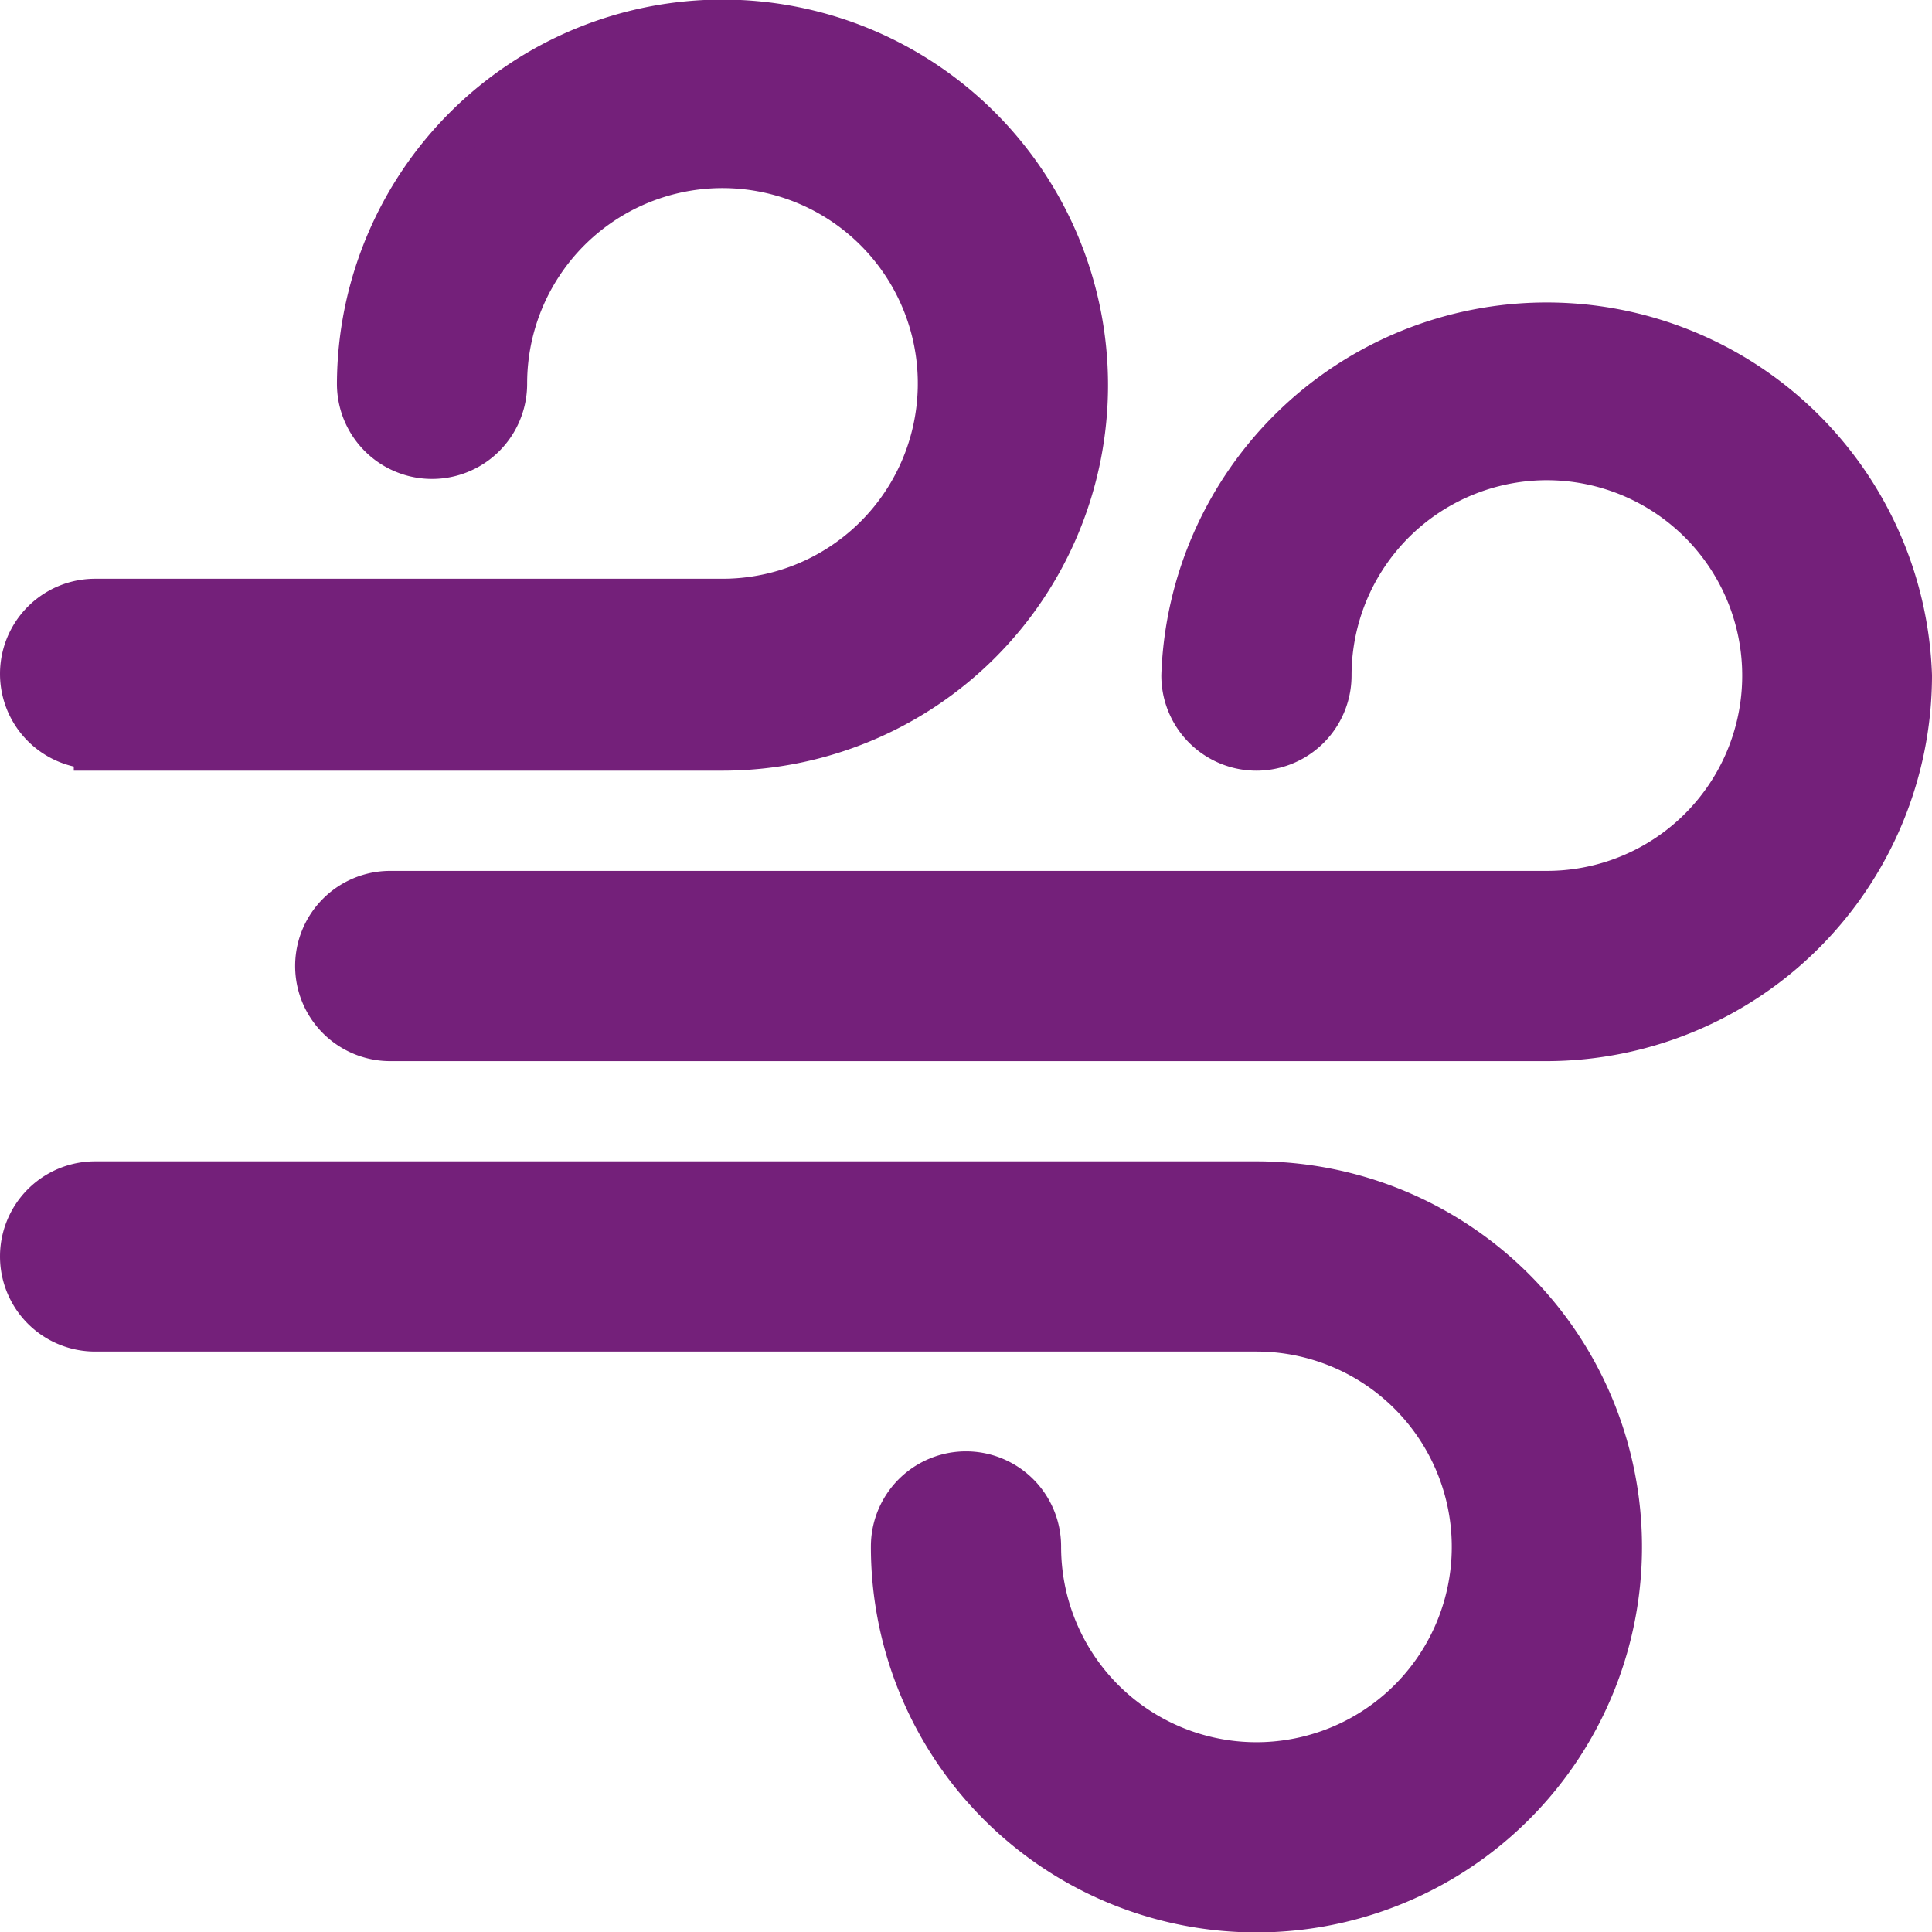 <svg xmlns="http://www.w3.org/2000/svg" viewBox="0 0 45.3 45.3"><defs><style>.cls-1{fill:#74207a;stroke:#74207a;stroke-miterlimit:10;}</style></defs><title>Asset 114</title><g id="Layer_2" data-name="Layer 2"><g id="_750_x_5766_px_Artboard_2" data-name="750 x 5766 px Artboard 2"><g id="Text"><path class="cls-1" d="M44.8,15.84a8.55,8.55,0,0,1-8.54,8.54H9.15a1.73,1.73,0,0,1,0-3.46H36.26a5.08,5.08,0,1,0-5.07-5.08,1.73,1.73,0,0,1-3.46,0,8.54,8.54,0,0,1,17.07,0ZM2.23,17.57H16.94A8.54,8.54,0,1,0,8.4,9a1.73,1.73,0,0,0,3.46,0,5.08,5.08,0,1,1,5.08,5.07H2.23a1.73,1.73,0,1,0,0,3.46ZM29.46,27.73H2.23a1.73,1.73,0,0,0,0,3.46H29.46a5.08,5.08,0,1,1-5.08,5.07,1.73,1.73,0,0,0-3.46,0,8.54,8.54,0,1,0,8.54-8.53Z"/></g></g></g></svg>
